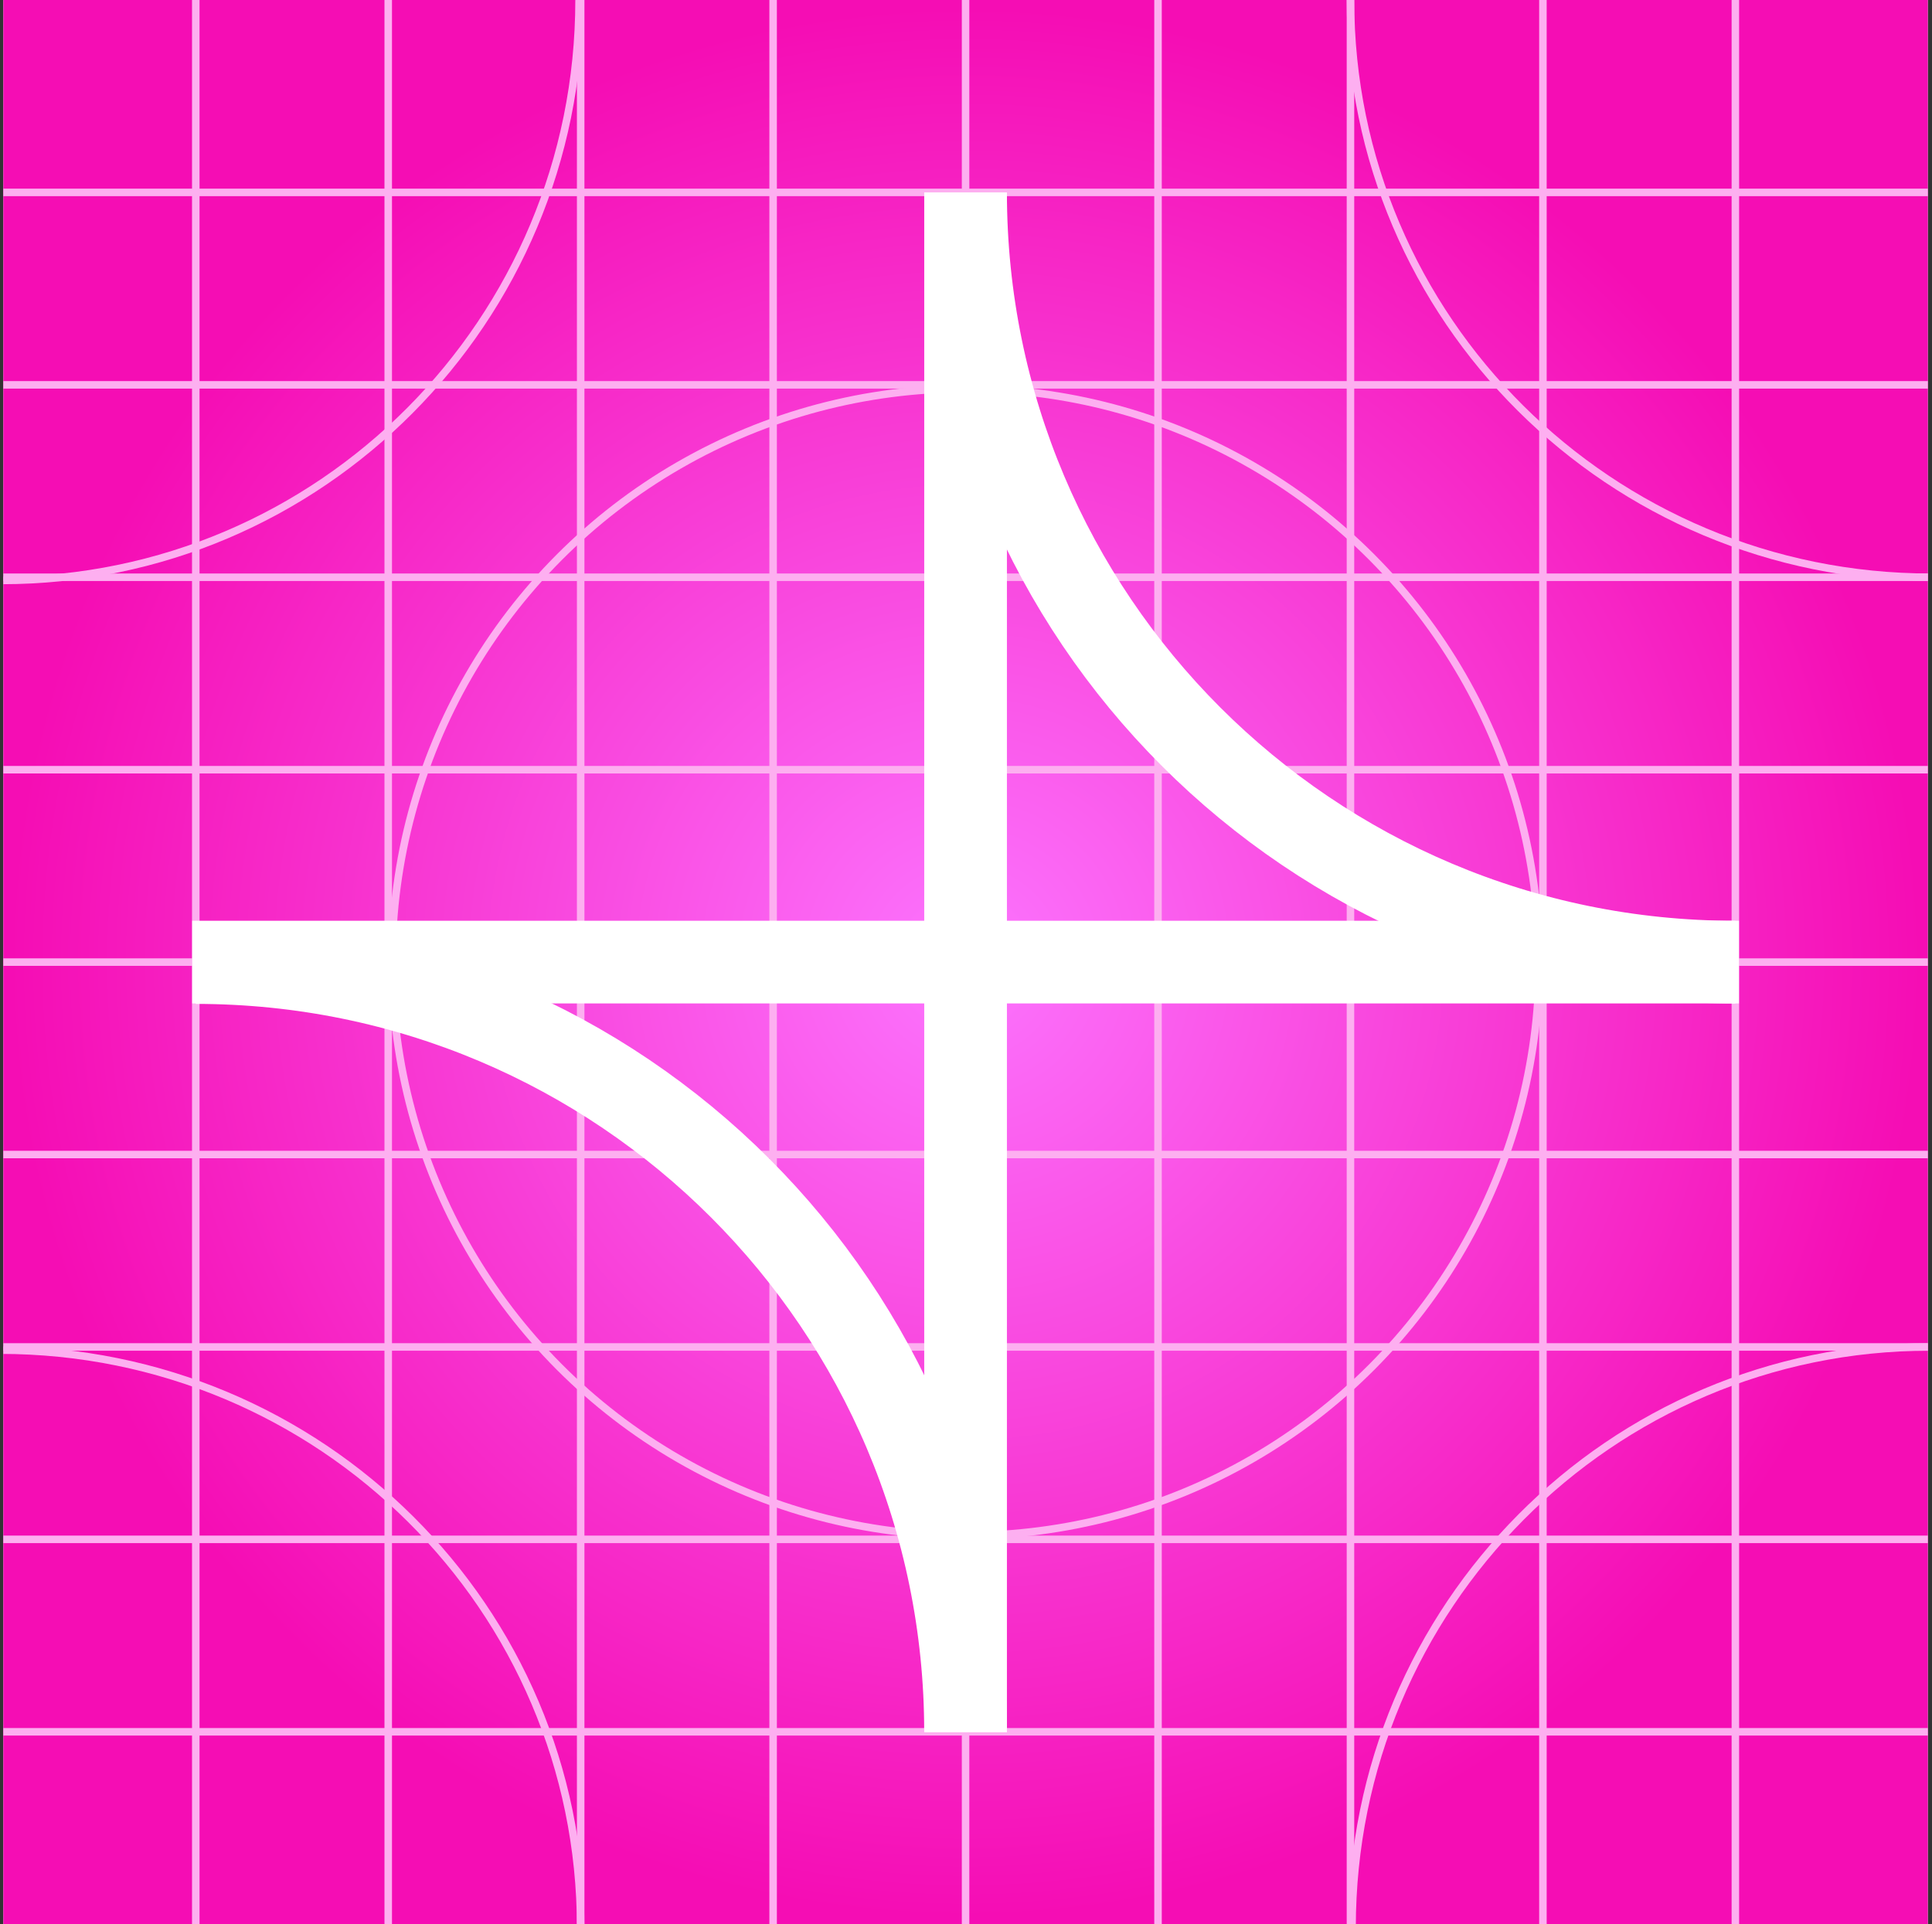 <svg width="257" height="256" viewBox="0 0 257 256" fill="none" xmlns="http://www.w3.org/2000/svg">
<rect x="0" y="0" width="257" height="256" fill="#333333" stroke="none"/>
<g clip-path="url(#clip0_1246_2710)">
<rect width="256" height="256" transform="translate(0.443)" fill="white"/>
<rect width="256" height="256" transform="translate(0.443)" fill="url(#paint0_radial_1246_2710)"/>
<path d="M26.043 0V256" stroke="#FDAFF0"/>
<path d="M51.643 0V256" stroke="#FDAFF0"/>
<path d="M77.243 0V256" stroke="#FDAFF0"/>
<path d="M102.843 0V256" stroke="#FDAFF0"/>
<path d="M128.443 0V256" stroke="#FDAFF0"/>
<path d="M154.043 0V256" stroke="#FDAFF0"/>
<path d="M179.643 0V256" stroke="#FDAFF0"/>
<path d="M205.243 0V256" stroke="#FDAFF0"/>
<path d="M230.843 0V256" stroke="#FDAFF0"/>
<path d="M256.443 25.6L0.443 25.6" stroke="#FDAFF0"/>
<path d="M256.443 51.2L0.443 51.2" stroke="#FDAFF0"/>
<path d="M256.443 76.8L0.443 76.8" stroke="#FDAFF0"/>
<path d="M256.443 102.4L0.443 102.4" stroke="#FDAFF0"/>
<path d="M256.443 128L0.443 128" stroke="#FDAFF0"/>
<path d="M256.443 153.6L0.443 153.6" stroke="#FDAFF0"/>
<path d="M256.443 179.2L0.443 179.2" stroke="#FDAFF0"/>
<path d="M256.443 204.8L0.443 204.8" stroke="#FDAFF0"/>
<path d="M256.443 230.4L0.443 230.4" stroke="#FDAFF0"/>
<circle cx="128.443" cy="128" r="76.3" stroke="#FDAFF0"/>
<path d="M128.443 26.145V229.977" stroke="white" stroke-width="11"/>
<path d="M231.316 127.998L25.57 127.998" stroke="white" stroke-width="11"/>
<path d="M230.845 128.002C174.29 128.002 128.443 82.155 128.443 25.6" stroke="white" stroke-width="11"/>
<path d="M26.04 128.061C82.596 128.061 128.443 173.908 128.443 230.464" stroke="white" stroke-width="11"/>
<path d="M256.868 76.8C214.218 76.8 179.643 42.416 179.643 0" stroke="#FDAFF0"/>
<path d="M0.018 179.625C42.668 179.625 77.243 214.01 77.243 256.425" stroke="#FDAFF0"/>
<path d="M179.855 256.425C179.855 213.775 214.24 179.2 256.656 179.2" stroke="#FDAFF0"/>
<path d="M77.03 -5.18768e-06C77.03 42.65 42.646 77.225 0.23 77.225" stroke="#FDAFF0"/>
</g>
<defs>
<radialGradient id="paint0_radial_1246_2710" cx="0" cy="0" r="1" gradientUnits="userSpaceOnUse" gradientTransform="translate(128 128) rotate(90) scale(128)">
<stop stop-color="#FC74FE"/>
<stop offset="1" stop-color="#F50DB4"/>
</radialGradient>
<clipPath id="clip0_1246_2710">
<rect width="256" height="256" fill="white" transform="translate(0.443)"/>
</clipPath>
</defs>
</svg>
